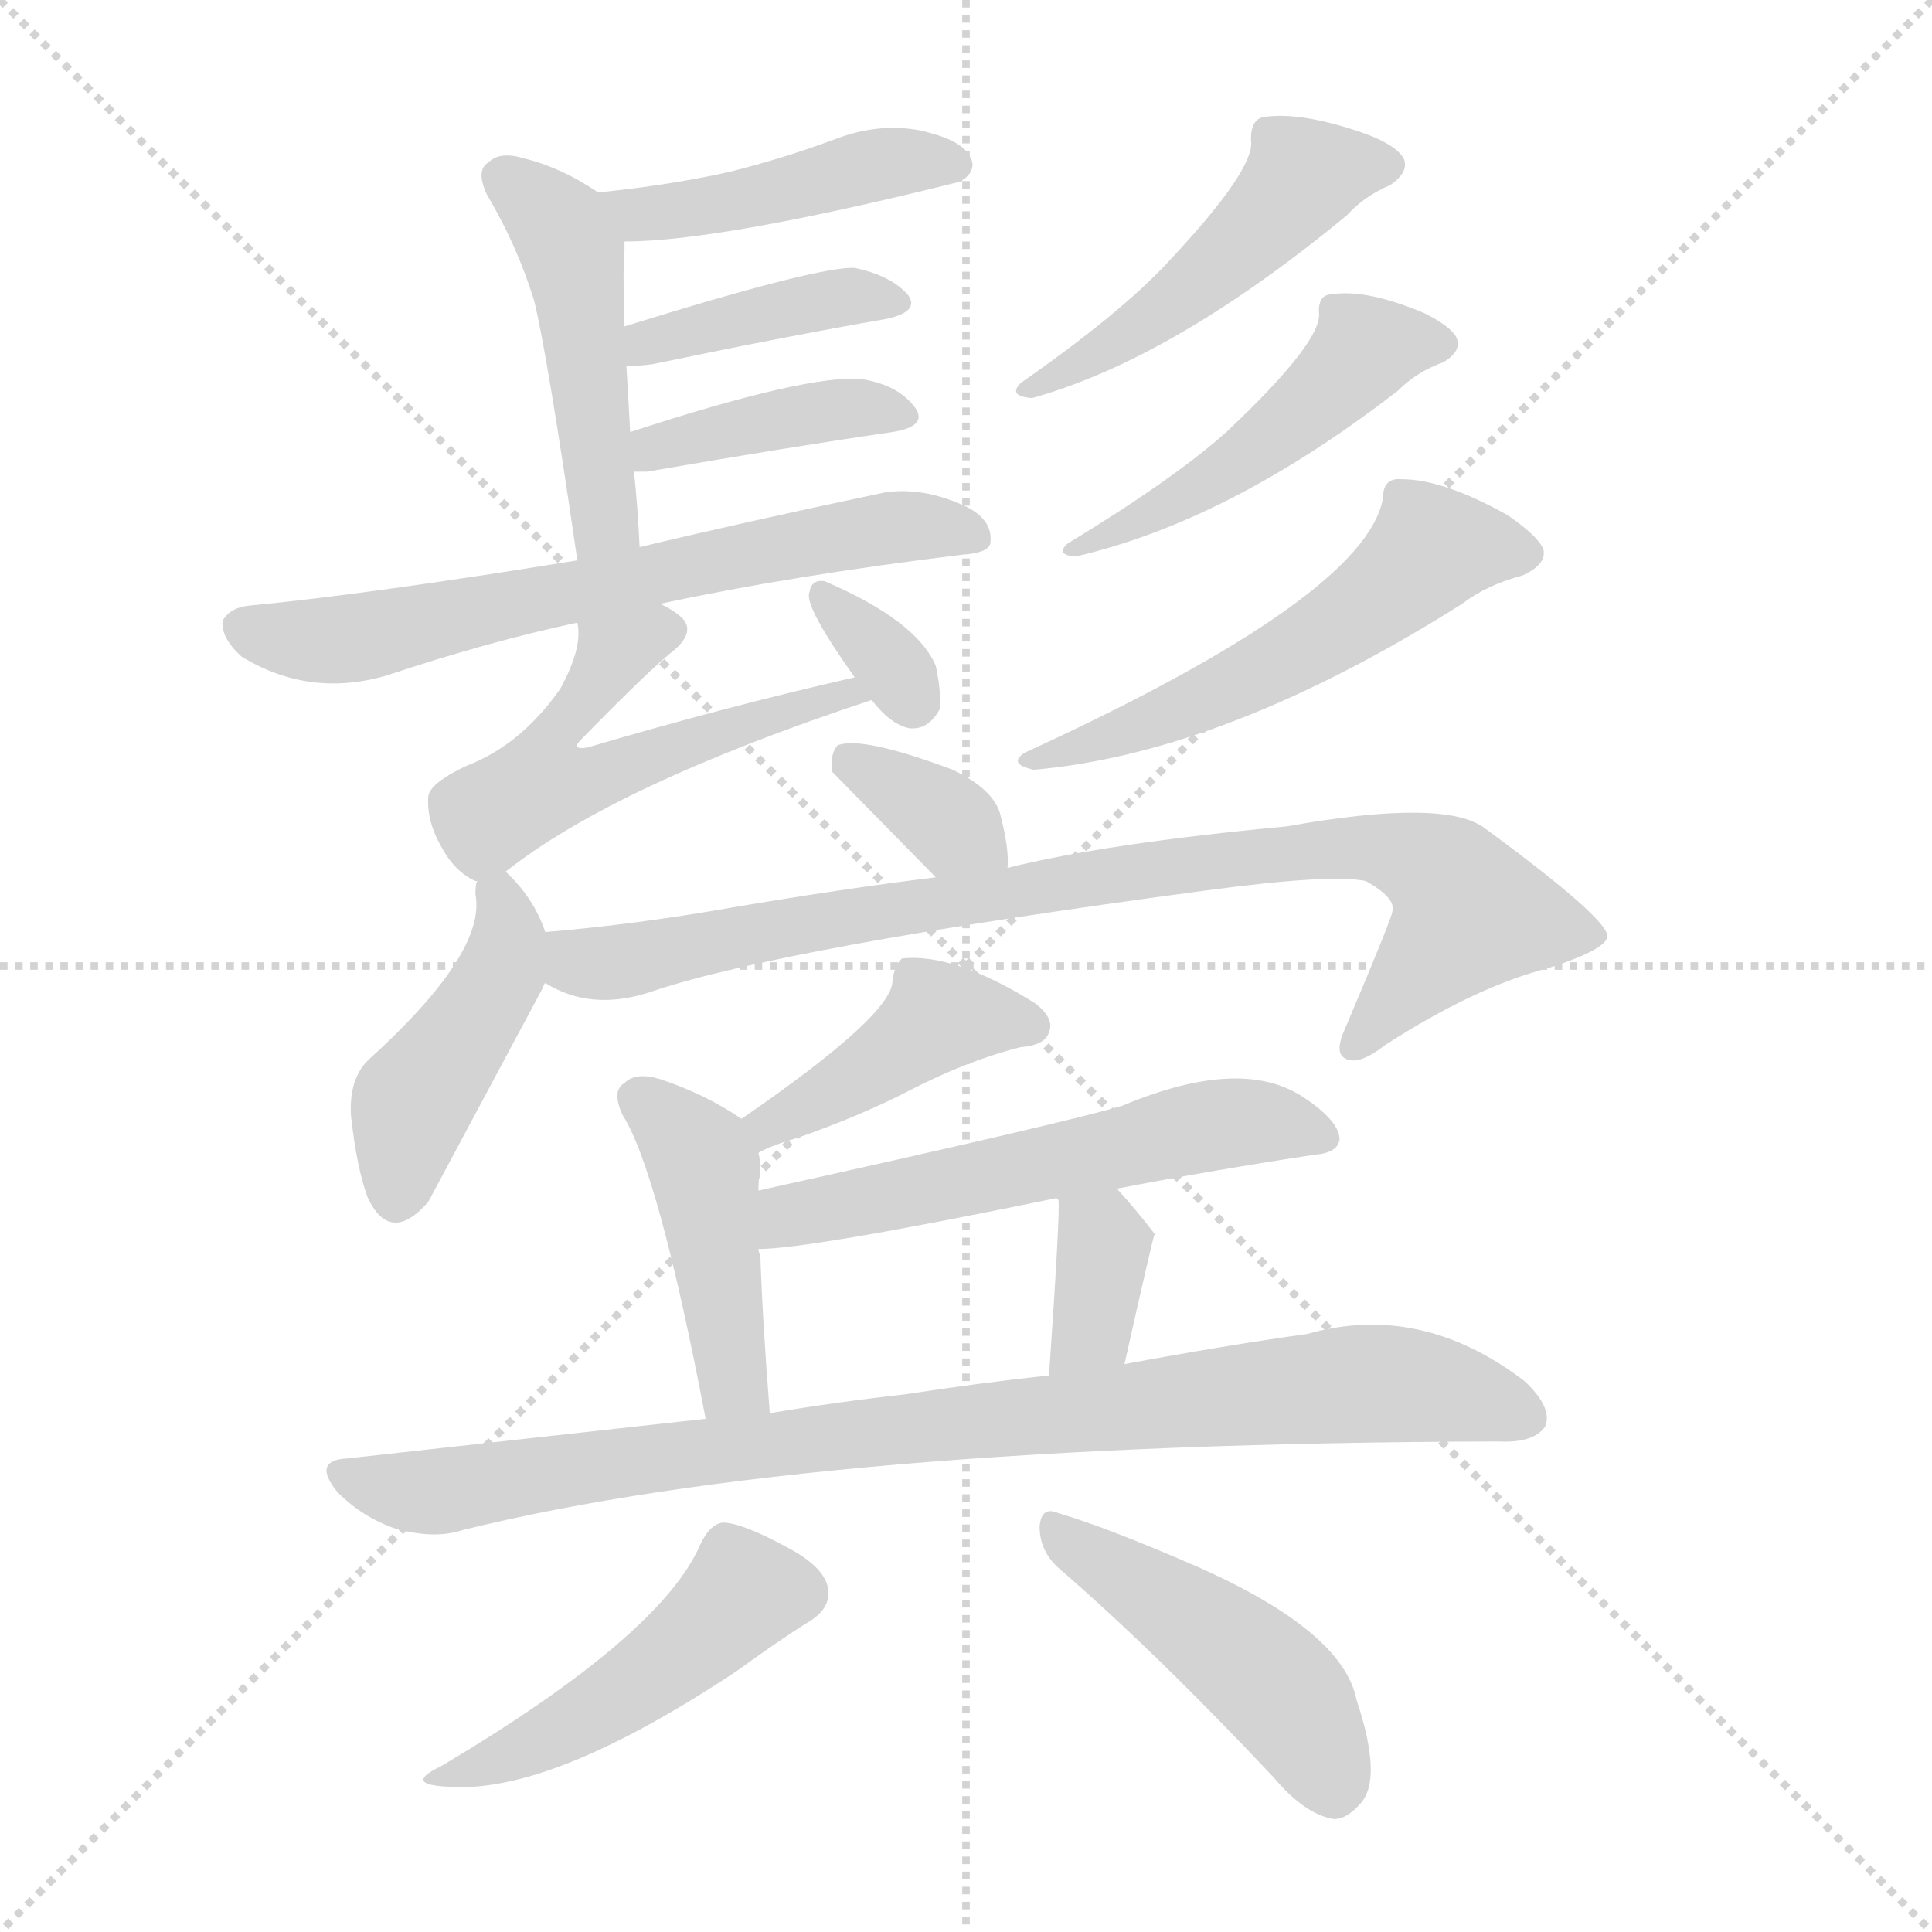 <svg xmlns="http://www.w3.org/2000/svg" version="1.1" viewBox="0 0 1024 1024">
  <g stroke="lightgray" stroke-dasharray="1,1" stroke-width="1" transform="scale(4, 4)">
    <line x1="0" y1="0" x2="256" y2="256" />
    <line x1="256" y1="0" x2="0" y2="256" />
    <line x1="128" y1="0" x2="128" y2="256" />
    <line x1="0" y1="128" x2="256" y2="128" />
  </g>
  <g transform="scale(1.0, -1.0) translate(0.0, -826.00)">
    <style type="text/css">
      
        @keyframes keyframes0 {
          from {
            stroke: blue;
            stroke-dashoffset: 439;
            stroke-width: 128;
          }
          59% {
            animation-timing-function: step-end;
            stroke: blue;
            stroke-dashoffset: 0;
            stroke-width: 128;
          }
          to {
            stroke: black;
            stroke-width: 1024;
          }
        }
        #make-me-a-hanzi-animation-0 {
          animation: keyframes0 0.607s both;
          animation-delay: 0s;
          animation-timing-function: linear;
        }
      
        @keyframes keyframes1 {
          from {
            stroke: blue;
            stroke-dashoffset: 467;
            stroke-width: 128;
          }
          60% {
            animation-timing-function: step-end;
            stroke: blue;
            stroke-dashoffset: 0;
            stroke-width: 128;
          }
          to {
            stroke: black;
            stroke-width: 1024;
          }
        }
        #make-me-a-hanzi-animation-1 {
          animation: keyframes1 0.63s both;
          animation-delay: 0.607s;
          animation-timing-function: linear;
        }
      
        @keyframes keyframes2 {
          from {
            stroke: blue;
            stroke-dashoffset: 398;
            stroke-width: 128;
          }
          56% {
            animation-timing-function: step-end;
            stroke: blue;
            stroke-dashoffset: 0;
            stroke-width: 128;
          }
          to {
            stroke: black;
            stroke-width: 1024;
          }
        }
        #make-me-a-hanzi-animation-2 {
          animation: keyframes2 0.574s both;
          animation-delay: 1.237s;
          animation-timing-function: linear;
        }
      
        @keyframes keyframes3 {
          from {
            stroke: blue;
            stroke-dashoffset: 398;
            stroke-width: 128;
          }
          56% {
            animation-timing-function: step-end;
            stroke: blue;
            stroke-dashoffset: 0;
            stroke-width: 128;
          }
          to {
            stroke: black;
            stroke-width: 1024;
          }
        }
        #make-me-a-hanzi-animation-3 {
          animation: keyframes3 0.574s both;
          animation-delay: 1.811s;
          animation-timing-function: linear;
        }
      
        @keyframes keyframes4 {
          from {
            stroke: blue;
            stroke-dashoffset: 652;
            stroke-width: 128;
          }
          68% {
            animation-timing-function: step-end;
            stroke: blue;
            stroke-dashoffset: 0;
            stroke-width: 128;
          }
          to {
            stroke: black;
            stroke-width: 1024;
          }
        }
        #make-me-a-hanzi-animation-4 {
          animation: keyframes4 0.781s both;
          animation-delay: 2.385s;
          animation-timing-function: linear;
        }
      
        @keyframes keyframes5 {
          from {
            stroke: blue;
            stroke-dashoffset: 539;
            stroke-width: 128;
          }
          64% {
            animation-timing-function: step-end;
            stroke: blue;
            stroke-dashoffset: 0;
            stroke-width: 128;
          }
          to {
            stroke: black;
            stroke-width: 1024;
          }
        }
        #make-me-a-hanzi-animation-5 {
          animation: keyframes5 0.689s both;
          animation-delay: 3.166s;
          animation-timing-function: linear;
        }
      
        @keyframes keyframes6 {
          from {
            stroke: blue;
            stroke-dashoffset: 328;
            stroke-width: 128;
          }
          52% {
            animation-timing-function: step-end;
            stroke: blue;
            stroke-dashoffset: 0;
            stroke-width: 128;
          }
          to {
            stroke: black;
            stroke-width: 1024;
          }
        }
        #make-me-a-hanzi-animation-6 {
          animation: keyframes6 0.517s both;
          animation-delay: 3.854s;
          animation-timing-function: linear;
        }
      
        @keyframes keyframes7 {
          from {
            stroke: blue;
            stroke-dashoffset: 477;
            stroke-width: 128;
          }
          61% {
            animation-timing-function: step-end;
            stroke: blue;
            stroke-dashoffset: 0;
            stroke-width: 128;
          }
          to {
            stroke: black;
            stroke-width: 1024;
          }
        }
        #make-me-a-hanzi-animation-7 {
          animation: keyframes7 0.638s both;
          animation-delay: 4.371s;
          animation-timing-function: linear;
        }
      
        @keyframes keyframes8 {
          from {
            stroke: blue;
            stroke-dashoffset: 477;
            stroke-width: 128;
          }
          61% {
            animation-timing-function: step-end;
            stroke: blue;
            stroke-dashoffset: 0;
            stroke-width: 128;
          }
          to {
            stroke: black;
            stroke-width: 1024;
          }
        }
        #make-me-a-hanzi-animation-8 {
          animation: keyframes8 0.638s both;
          animation-delay: 5.009s;
          animation-timing-function: linear;
        }
      
        @keyframes keyframes9 {
          from {
            stroke: blue;
            stroke-dashoffset: 540;
            stroke-width: 128;
          }
          64% {
            animation-timing-function: step-end;
            stroke: blue;
            stroke-dashoffset: 0;
            stroke-width: 128;
          }
          to {
            stroke: black;
            stroke-width: 1024;
          }
        }
        #make-me-a-hanzi-animation-9 {
          animation: keyframes9 0.689s both;
          animation-delay: 5.648s;
          animation-timing-function: linear;
        }
      
        @keyframes keyframes10 {
          from {
            stroke: blue;
            stroke-dashoffset: 350;
            stroke-width: 128;
          }
          53% {
            animation-timing-function: step-end;
            stroke: blue;
            stroke-dashoffset: 0;
            stroke-width: 128;
          }
          to {
            stroke: black;
            stroke-width: 1024;
          }
        }
        #make-me-a-hanzi-animation-10 {
          animation: keyframes10 0.535s both;
          animation-delay: 6.337s;
          animation-timing-function: linear;
        }
      
        @keyframes keyframes11 {
          from {
            stroke: blue;
            stroke-dashoffset: 432;
            stroke-width: 128;
          }
          58% {
            animation-timing-function: step-end;
            stroke: blue;
            stroke-dashoffset: 0;
            stroke-width: 128;
          }
          to {
            stroke: black;
            stroke-width: 1024;
          }
        }
        #make-me-a-hanzi-animation-11 {
          animation: keyframes11 0.602s both;
          animation-delay: 6.872s;
          animation-timing-function: linear;
        }
      
        @keyframes keyframes12 {
          from {
            stroke: blue;
            stroke-dashoffset: 852;
            stroke-width: 128;
          }
          73% {
            animation-timing-function: step-end;
            stroke: blue;
            stroke-dashoffset: 0;
            stroke-width: 128;
          }
          to {
            stroke: black;
            stroke-width: 1024;
          }
        }
        #make-me-a-hanzi-animation-12 {
          animation: keyframes12 0.943s both;
          animation-delay: 7.473s;
          animation-timing-function: linear;
        }
      
        @keyframes keyframes13 {
          from {
            stroke: blue;
            stroke-dashoffset: 423;
            stroke-width: 128;
          }
          58% {
            animation-timing-function: step-end;
            stroke: blue;
            stroke-dashoffset: 0;
            stroke-width: 128;
          }
          to {
            stroke: black;
            stroke-width: 1024;
          }
        }
        #make-me-a-hanzi-animation-13 {
          animation: keyframes13 0.594s both;
          animation-delay: 8.417s;
          animation-timing-function: linear;
        }
      
        @keyframes keyframes14 {
          from {
            stroke: blue;
            stroke-dashoffset: 436;
            stroke-width: 128;
          }
          59% {
            animation-timing-function: step-end;
            stroke: blue;
            stroke-dashoffset: 0;
            stroke-width: 128;
          }
          to {
            stroke: black;
            stroke-width: 1024;
          }
        }
        #make-me-a-hanzi-animation-14 {
          animation: keyframes14 0.605s both;
          animation-delay: 9.011s;
          animation-timing-function: linear;
        }
      
        @keyframes keyframes15 {
          from {
            stroke: blue;
            stroke-dashoffset: 560;
            stroke-width: 128;
          }
          65% {
            animation-timing-function: step-end;
            stroke: blue;
            stroke-dashoffset: 0;
            stroke-width: 128;
          }
          to {
            stroke: black;
            stroke-width: 1024;
          }
        }
        #make-me-a-hanzi-animation-15 {
          animation: keyframes15 0.706s both;
          animation-delay: 9.616s;
          animation-timing-function: linear;
        }
      
        @keyframes keyframes16 {
          from {
            stroke: blue;
            stroke-dashoffset: 351;
            stroke-width: 128;
          }
          53% {
            animation-timing-function: step-end;
            stroke: blue;
            stroke-dashoffset: 0;
            stroke-width: 128;
          }
          to {
            stroke: black;
            stroke-width: 1024;
          }
        }
        #make-me-a-hanzi-animation-16 {
          animation: keyframes16 0.536s both;
          animation-delay: 10.322s;
          animation-timing-function: linear;
        }
      
        @keyframes keyframes17 {
          from {
            stroke: blue;
            stroke-dashoffset: 889;
            stroke-width: 128;
          }
          74% {
            animation-timing-function: step-end;
            stroke: blue;
            stroke-dashoffset: 0;
            stroke-width: 128;
          }
          to {
            stroke: black;
            stroke-width: 1024;
          }
        }
        #make-me-a-hanzi-animation-17 {
          animation: keyframes17 0.973s both;
          animation-delay: 10.857s;
          animation-timing-function: linear;
        }
      
        @keyframes keyframes18 {
          from {
            stroke: blue;
            stroke-dashoffset: 464;
            stroke-width: 128;
          }
          60% {
            animation-timing-function: step-end;
            stroke: blue;
            stroke-dashoffset: 0;
            stroke-width: 128;
          }
          to {
            stroke: black;
            stroke-width: 1024;
          }
        }
        #make-me-a-hanzi-animation-18 {
          animation: keyframes18 0.628s both;
          animation-delay: 11.831s;
          animation-timing-function: linear;
        }
      
        @keyframes keyframes19 {
          from {
            stroke: blue;
            stroke-dashoffset: 459;
            stroke-width: 128;
          }
          60% {
            animation-timing-function: step-end;
            stroke: blue;
            stroke-dashoffset: 0;
            stroke-width: 128;
          }
          to {
            stroke: black;
            stroke-width: 1024;
          }
        }
        #make-me-a-hanzi-animation-19 {
          animation: keyframes19 0.624s both;
          animation-delay: 12.458s;
          animation-timing-function: linear;
        }
      
    </style>
    
      <path d="M 331 698 Q 382 698 510 730 Q 510 731 511 731 Q 518 737 514 743 Q 510 752 487 757 Q 465 761 442 752 Q 415 742 387 735 Q 356 728 317 724 C 287 721 301 697 331 698 Z" fill="lightgray" />
    
      <path d="M 339 536 Q 338 558 336 576 L 334 597 Q 333 616 332 632 L 331 653 Q 330 684 331 693 L 331 698 C 331 715 331 715 317 724 Q 298 737 278 742 Q 265 746 259 740 Q 252 736 258 723 Q 274 696 283 667 Q 290 639 306 529 C 310 499 341 506 339 536 Z" fill="lightgray" />
    
      <path d="M 332 632 Q 339 632 346 633 Q 418 648 470 657 Q 488 661 481 670 Q 472 680 453 684 Q 434 685 331 653 C 302 644 302 631 332 632 Z" fill="lightgray" />
    
      <path d="M 336 576 L 343 576 Q 418 589 473 597 Q 492 600 485 610 Q 476 622 457 625 Q 429 628 334 597 C 305 588 306 576 336 576 Z" fill="lightgray" />
    
      <path d="M 350 506 Q 420 521 510 532 Q 525 533 525 539 Q 526 551 511 558 Q 489 568 469 565 Q 393 549 339 536 L 306 529 Q 195 511 132 505 Q 122 504 118 497 Q 117 488 128 478 Q 164 456 205 468 Q 259 486 306 496 L 350 506 Z" fill="lightgray" />
    
      <path d="M 453 467 Q 383 451 312 430 Q 308 429 306 430 Q 305 431 308 434 Q 344 471 358 482 Q 368 491 362 498 Q 358 502 350 506 C 324 522 305 526 306 496 Q 309 483 297 461 Q 276 431 247 420 Q 228 411 227 404 Q 226 391 234 377 Q 241 364 252 359 L 253 359 C 258 356 258 356 268 364 Q 326 410 462 455 C 490 465 482 474 453 467 Z" fill="lightgray" />
    
      <path d="M 462 455 Q 472 442 482 440 Q 492 439 498 450 Q 499 459 496 473 Q 486 497 437 518 Q 430 519 429 512 Q 426 505 453 467 L 462 455 Z" fill="lightgray" />
    
      <path d="M 663 752 Q 666 737 619 687 Q 594 660 541 623 Q 534 616 547 615 Q 622 636 714 712 Q 723 722 737 728 Q 747 735 744 742 Q 740 749 724 755 Q 690 767 670 764 Q 663 763 663 752 Z" fill="lightgray" />
    
      <path d="M 699 661 Q 702 646 650 597 Q 622 572 566 538 Q 559 532 570 531 Q 652 550 741 619 Q 751 629 765 634 Q 775 640 772 647 Q 769 653 755 660 Q 724 673 706 670 Q 699 670 699 661 Z" fill="lightgray" />
    
      <path d="M 733 562 Q 724 510 543 427 Q 534 421 548 418 Q 650 427 775 506 Q 788 516 807 521 Q 820 527 818 535 Q 815 542 799 553 Q 765 572 743 572 Q 733 573 733 562 Z" fill="lightgray" />
    
      <path d="M 534 366 Q 535 376 530 395 Q 526 408 505 418 Q 457 436 444 431 Q 440 427 441 417 L 496 361 C 517 340 533 336 534 366 Z" fill="lightgray" />
    
      <path d="M 253 359 Q 252 358 252 352 Q 258 321 195 264 Q 185 254 186 235 Q 189 207 195 191 Q 207 166 227 189 L 288 303 Q 288 304 289 305 C 295 316 295 316 289 332 Q 283 350 268 364 C 256 376 256 376 253 359 Z" fill="lightgray" />
    
      <path d="M 289 305 Q 313 290 344 300 Q 414 324 639 354 Q 706 363 724 359 Q 740 350 738 343 Q 738 340 713 281 Q 707 268 713 265 Q 720 261 734 272 Q 782 303 821 313 Q 852 323 852 330 Q 851 340 787 387 Q 766 403 682 388 Q 586 379 534 366 L 496 361 Q 447 355 388 345 Q 337 336 289 332 C 259 329 261 316 289 305 Z" fill="lightgray" />
    
      <path d="M 402 215 Q 409 219 423 223 Q 457 235 482 248 Q 513 264 541 271 Q 554 272 556 279 Q 559 286 549 294 Q 506 321 478 318 Q 474 314 473 306 Q 473 288 393 233 C 368 216 375 202 402 215 Z" fill="lightgray" />
    
      <path d="M 402 195 Q 402 202 403 205 Q 403 211 402 215 C 400 228 400 228 393 233 Q 374 246 350 254 Q 337 258 331 252 Q 324 248 330 235 Q 349 205 374 74 C 380 45 410 47 408 77 Q 404 128 403 161 Q 402 162 402 164 L 402 195 Z" fill="lightgray" />
    
      <path d="M 592 196 Q 644 206 697 214 Q 709 215 710 222 Q 710 232 690 245 Q 657 266 595 240 Q 565 231 402 195 C 373 189 372 162 402 164 Q 429 164 560 191 L 592 196 Z" fill="lightgray" />
    
      <path d="M 596 103 Q 611 170 612 172 Q 602 185 592 196 C 572 218 551 220 560 191 L 561 190 Q 562 184 556 97 C 554 67 589 74 596 103 Z" fill="lightgray" />
    
      <path d="M 374 74 L 184 53 Q 165 52 179 35 Q 192 22 209 16 Q 230 10 245 15 Q 431 61 794 62 Q 813 61 819 70 Q 823 80 808 94 Q 753 136 693 119 Q 650 113 596 103 L 556 97 Q 519 93 480 87 Q 444 83 408 77 L 374 74 Z" fill="lightgray" />
    
      <path d="M 371 7 Q 350 -41 234 -110 Q 213 -120 238 -121 Q 292 -125 390 -60 Q 415 -42 428 -34 Q 440 -27 439 -17 Q 438 -5 417 6 Q 393 19 383 19 Q 376 18 371 7 Z" fill="lightgray" />
    
      <path d="M 561 -5 Q 613 -50 675 -116 Q 691 -135 706 -138 Q 713 -139 721 -130 Q 733 -117 719 -75 Q 712 -39 636 -5 Q 588 16 561 24 Q 552 28 551 17 Q 551 4 561 -5 Z" fill="lightgray" />
    
    
      <clipPath id="make-me-a-hanzi-clip-0">
        <path d="M 331 698 Q 382 698 510 730 Q 510 731 511 731 Q 518 737 514 743 Q 510 752 487 757 Q 465 761 442 752 Q 415 742 387 735 Q 356 728 317 724 C 287 721 301 697 331 698 Z" />
      </clipPath>
      <path clip-path="url(#make-me-a-hanzi-clip-0)" d="M 325 720 L 338 713 L 366 715 L 467 740 L 503 739" fill="none" id="make-me-a-hanzi-animation-0" stroke-dasharray="311 622" stroke-linecap="round" />
    
      <clipPath id="make-me-a-hanzi-clip-1">
        <path d="M 339 536 Q 338 558 336 576 L 334 597 Q 333 616 332 632 L 331 653 Q 330 684 331 693 L 331 698 C 331 715 331 715 317 724 Q 298 737 278 742 Q 265 746 259 740 Q 252 736 258 723 Q 274 696 283 667 Q 290 639 306 529 C 310 499 341 506 339 536 Z" />
      </clipPath>
      <path clip-path="url(#make-me-a-hanzi-clip-1)" d="M 267 731 L 298 705 L 304 690 L 321 556 L 309 541" fill="none" id="make-me-a-hanzi-animation-1" stroke-dasharray="339 678" stroke-linecap="round" />
    
      <clipPath id="make-me-a-hanzi-clip-2">
        <path d="M 332 632 Q 339 632 346 633 Q 418 648 470 657 Q 488 661 481 670 Q 472 680 453 684 Q 434 685 331 653 C 302 644 302 631 332 632 Z" />
      </clipPath>
      <path clip-path="url(#make-me-a-hanzi-clip-2)" d="M 339 638 L 346 648 L 408 662 L 457 670 L 473 665" fill="none" id="make-me-a-hanzi-animation-2" stroke-dasharray="270 540" stroke-linecap="round" />
    
      <clipPath id="make-me-a-hanzi-clip-3">
        <path d="M 336 576 L 343 576 Q 418 589 473 597 Q 492 600 485 610 Q 476 622 457 625 Q 429 628 334 597 C 305 588 306 576 336 576 Z" />
      </clipPath>
      <path clip-path="url(#make-me-a-hanzi-clip-3)" d="M 340 582 L 370 596 L 423 606 L 461 610 L 477 605" fill="none" id="make-me-a-hanzi-animation-3" stroke-dasharray="270 540" stroke-linecap="round" />
    
      <clipPath id="make-me-a-hanzi-clip-4">
        <path d="M 350 506 Q 420 521 510 532 Q 525 533 525 539 Q 526 551 511 558 Q 489 568 469 565 Q 393 549 339 536 L 306 529 Q 195 511 132 505 Q 122 504 118 497 Q 117 488 128 478 Q 164 456 205 468 Q 259 486 306 496 L 350 506 Z" />
      </clipPath>
      <path clip-path="url(#make-me-a-hanzi-clip-4)" d="M 127 494 L 156 487 L 192 488 L 464 546 L 516 542" fill="none" id="make-me-a-hanzi-animation-4" stroke-dasharray="524 1048" stroke-linecap="round" />
    
      <clipPath id="make-me-a-hanzi-clip-5">
        <path d="M 453 467 Q 383 451 312 430 Q 308 429 306 430 Q 305 431 308 434 Q 344 471 358 482 Q 368 491 362 498 Q 358 502 350 506 C 324 522 305 526 306 496 Q 309 483 297 461 Q 276 431 247 420 Q 228 411 227 404 Q 226 391 234 377 Q 241 364 252 359 L 253 359 C 258 356 258 356 268 364 Q 326 410 462 455 C 490 465 482 474 453 467 Z" />
      </clipPath>
      <path clip-path="url(#make-me-a-hanzi-clip-5)" d="M 353 492 L 323 476 L 295 438 L 286 410 L 319 414 L 406 447 L 451 456" fill="none" id="make-me-a-hanzi-animation-5" stroke-dasharray="411 822" stroke-linecap="round" />
    
      <clipPath id="make-me-a-hanzi-clip-6">
        <path d="M 462 455 Q 472 442 482 440 Q 492 439 498 450 Q 499 459 496 473 Q 486 497 437 518 Q 430 519 429 512 Q 426 505 453 467 L 462 455 Z" />
      </clipPath>
      <path clip-path="url(#make-me-a-hanzi-clip-6)" d="M 437 510 L 484 455" fill="none" id="make-me-a-hanzi-animation-6" stroke-dasharray="200 400" stroke-linecap="round" />
    
      <clipPath id="make-me-a-hanzi-clip-7">
        <path d="M 663 752 Q 666 737 619 687 Q 594 660 541 623 Q 534 616 547 615 Q 622 636 714 712 Q 723 722 737 728 Q 747 735 744 742 Q 740 749 724 755 Q 690 767 670 764 Q 663 763 663 752 Z" />
      </clipPath>
      <path clip-path="url(#make-me-a-hanzi-clip-7)" d="M 734 738 L 691 732 L 618 663 L 551 624" fill="none" id="make-me-a-hanzi-animation-7" stroke-dasharray="349 698" stroke-linecap="round" />
    
      <clipPath id="make-me-a-hanzi-clip-8">
        <path d="M 699 661 Q 702 646 650 597 Q 622 572 566 538 Q 559 532 570 531 Q 652 550 741 619 Q 751 629 765 634 Q 775 640 772 647 Q 769 653 755 660 Q 724 673 706 670 Q 699 670 699 661 Z" />
      </clipPath>
      <path clip-path="url(#make-me-a-hanzi-clip-8)" d="M 762 644 L 722 640 L 660 583 L 575 538" fill="none" id="make-me-a-hanzi-animation-8" stroke-dasharray="349 698" stroke-linecap="round" />
    
      <clipPath id="make-me-a-hanzi-clip-9">
        <path d="M 733 562 Q 724 510 543 427 Q 534 421 548 418 Q 650 427 775 506 Q 788 516 807 521 Q 820 527 818 535 Q 815 542 799 553 Q 765 572 743 572 Q 733 573 733 562 Z" />
      </clipPath>
      <path clip-path="url(#make-me-a-hanzi-clip-9)" d="M 808 533 L 759 535 L 725 504 L 670 471 L 591 436 L 554 427" fill="none" id="make-me-a-hanzi-animation-9" stroke-dasharray="412 824" stroke-linecap="round" />
    
      <clipPath id="make-me-a-hanzi-clip-10">
        <path d="M 534 366 Q 535 376 530 395 Q 526 408 505 418 Q 457 436 444 431 Q 440 427 441 417 L 496 361 C 517 340 533 336 534 366 Z" />
      </clipPath>
      <path clip-path="url(#make-me-a-hanzi-clip-10)" d="M 449 423 L 487 403 L 527 372" fill="none" id="make-me-a-hanzi-animation-10" stroke-dasharray="222 444" stroke-linecap="round" />
    
      <clipPath id="make-me-a-hanzi-clip-11">
        <path d="M 253 359 Q 252 358 252 352 Q 258 321 195 264 Q 185 254 186 235 Q 189 207 195 191 Q 207 166 227 189 L 288 303 Q 288 304 289 305 C 295 316 295 316 289 332 Q 283 350 268 364 C 256 376 256 376 253 359 Z" />
      </clipPath>
      <path clip-path="url(#make-me-a-hanzi-clip-11)" d="M 263 354 L 269 330 L 266 312 L 218 240 L 210 194" fill="none" id="make-me-a-hanzi-animation-11" stroke-dasharray="304 608" stroke-linecap="round" />
    
      <clipPath id="make-me-a-hanzi-clip-12">
        <path d="M 289 305 Q 313 290 344 300 Q 414 324 639 354 Q 706 363 724 359 Q 740 350 738 343 Q 738 340 713 281 Q 707 268 713 265 Q 720 261 734 272 Q 782 303 821 313 Q 852 323 852 330 Q 851 340 787 387 Q 766 403 682 388 Q 586 379 534 366 L 496 361 Q 447 355 388 345 Q 337 336 289 332 C 259 329 261 316 289 305 Z" />
      </clipPath>
      <path clip-path="url(#make-me-a-hanzi-clip-12)" d="M 297 325 L 306 316 L 332 316 L 431 338 L 638 370 L 735 376 L 766 361 L 777 339 L 718 271" fill="none" id="make-me-a-hanzi-animation-12" stroke-dasharray="724 1448" stroke-linecap="round" />
    
      <clipPath id="make-me-a-hanzi-clip-13">
        <path d="M 402 215 Q 409 219 423 223 Q 457 235 482 248 Q 513 264 541 271 Q 554 272 556 279 Q 559 286 549 294 Q 506 321 478 318 Q 474 314 473 306 Q 473 288 393 233 C 368 216 375 202 402 215 Z" />
      </clipPath>
      <path clip-path="url(#make-me-a-hanzi-clip-13)" d="M 547 282 L 497 287 L 458 257 L 409 234 L 404 222" fill="none" id="make-me-a-hanzi-animation-13" stroke-dasharray="295 590" stroke-linecap="round" />
    
      <clipPath id="make-me-a-hanzi-clip-14">
        <path d="M 402 195 Q 402 202 403 205 Q 403 211 402 215 C 400 228 400 228 393 233 Q 374 246 350 254 Q 337 258 331 252 Q 324 248 330 235 Q 349 205 374 74 C 380 45 410 47 408 77 Q 404 128 403 161 Q 402 162 402 164 L 402 195 Z" />
      </clipPath>
      <path clip-path="url(#make-me-a-hanzi-clip-14)" d="M 339 243 L 373 207 L 385 111 L 390 92 L 402 85" fill="none" id="make-me-a-hanzi-animation-14" stroke-dasharray="308 616" stroke-linecap="round" />
    
      <clipPath id="make-me-a-hanzi-clip-15">
        <path d="M 592 196 Q 644 206 697 214 Q 709 215 710 222 Q 710 232 690 245 Q 657 266 595 240 Q 565 231 402 195 C 373 189 372 162 402 164 Q 429 164 560 191 L 592 196 Z" />
      </clipPath>
      <path clip-path="url(#make-me-a-hanzi-clip-15)" d="M 405 172 L 418 181 L 630 228 L 667 232 L 700 224" fill="none" id="make-me-a-hanzi-animation-15" stroke-dasharray="432 864" stroke-linecap="round" />
    
      <clipPath id="make-me-a-hanzi-clip-16">
        <path d="M 596 103 Q 611 170 612 172 Q 602 185 592 196 C 572 218 551 220 560 191 L 561 190 Q 562 184 556 97 C 554 67 589 74 596 103 Z" />
      </clipPath>
      <path clip-path="url(#make-me-a-hanzi-clip-16)" d="M 567 188 L 585 166 L 580 123 L 561 110" fill="none" id="make-me-a-hanzi-animation-16" stroke-dasharray="223 446" stroke-linecap="round" />
    
      <clipPath id="make-me-a-hanzi-clip-17">
        <path d="M 374 74 L 184 53 Q 165 52 179 35 Q 192 22 209 16 Q 230 10 245 15 Q 431 61 794 62 Q 813 61 819 70 Q 823 80 808 94 Q 753 136 693 119 Q 650 113 596 103 L 556 97 Q 519 93 480 87 Q 444 83 408 77 L 374 74 Z" />
      </clipPath>
      <path clip-path="url(#make-me-a-hanzi-clip-17)" d="M 182 44 L 235 36 L 432 64 L 729 93 L 776 87 L 809 75" fill="none" id="make-me-a-hanzi-animation-17" stroke-dasharray="761 1522" stroke-linecap="round" />
    
      <clipPath id="make-me-a-hanzi-clip-18">
        <path d="M 371 7 Q 350 -41 234 -110 Q 213 -120 238 -121 Q 292 -125 390 -60 Q 415 -42 428 -34 Q 440 -27 439 -17 Q 438 -5 417 6 Q 393 19 383 19 Q 376 18 371 7 Z" />
      </clipPath>
      <path clip-path="url(#make-me-a-hanzi-clip-18)" d="M 423 -18 L 394 -19 L 310 -85 L 243 -113" fill="none" id="make-me-a-hanzi-animation-18" stroke-dasharray="336 672" stroke-linecap="round" />
    
      <clipPath id="make-me-a-hanzi-clip-19">
        <path d="M 561 -5 Q 613 -50 675 -116 Q 691 -135 706 -138 Q 713 -139 721 -130 Q 733 -117 719 -75 Q 712 -39 636 -5 Q 588 16 561 24 Q 552 28 551 17 Q 551 4 561 -5 Z" />
      </clipPath>
      <path clip-path="url(#make-me-a-hanzi-clip-19)" d="M 561 13 L 673 -65 L 694 -92 L 706 -122" fill="none" id="make-me-a-hanzi-animation-19" stroke-dasharray="331 662" stroke-linecap="round" />
    
  </g>
</svg>